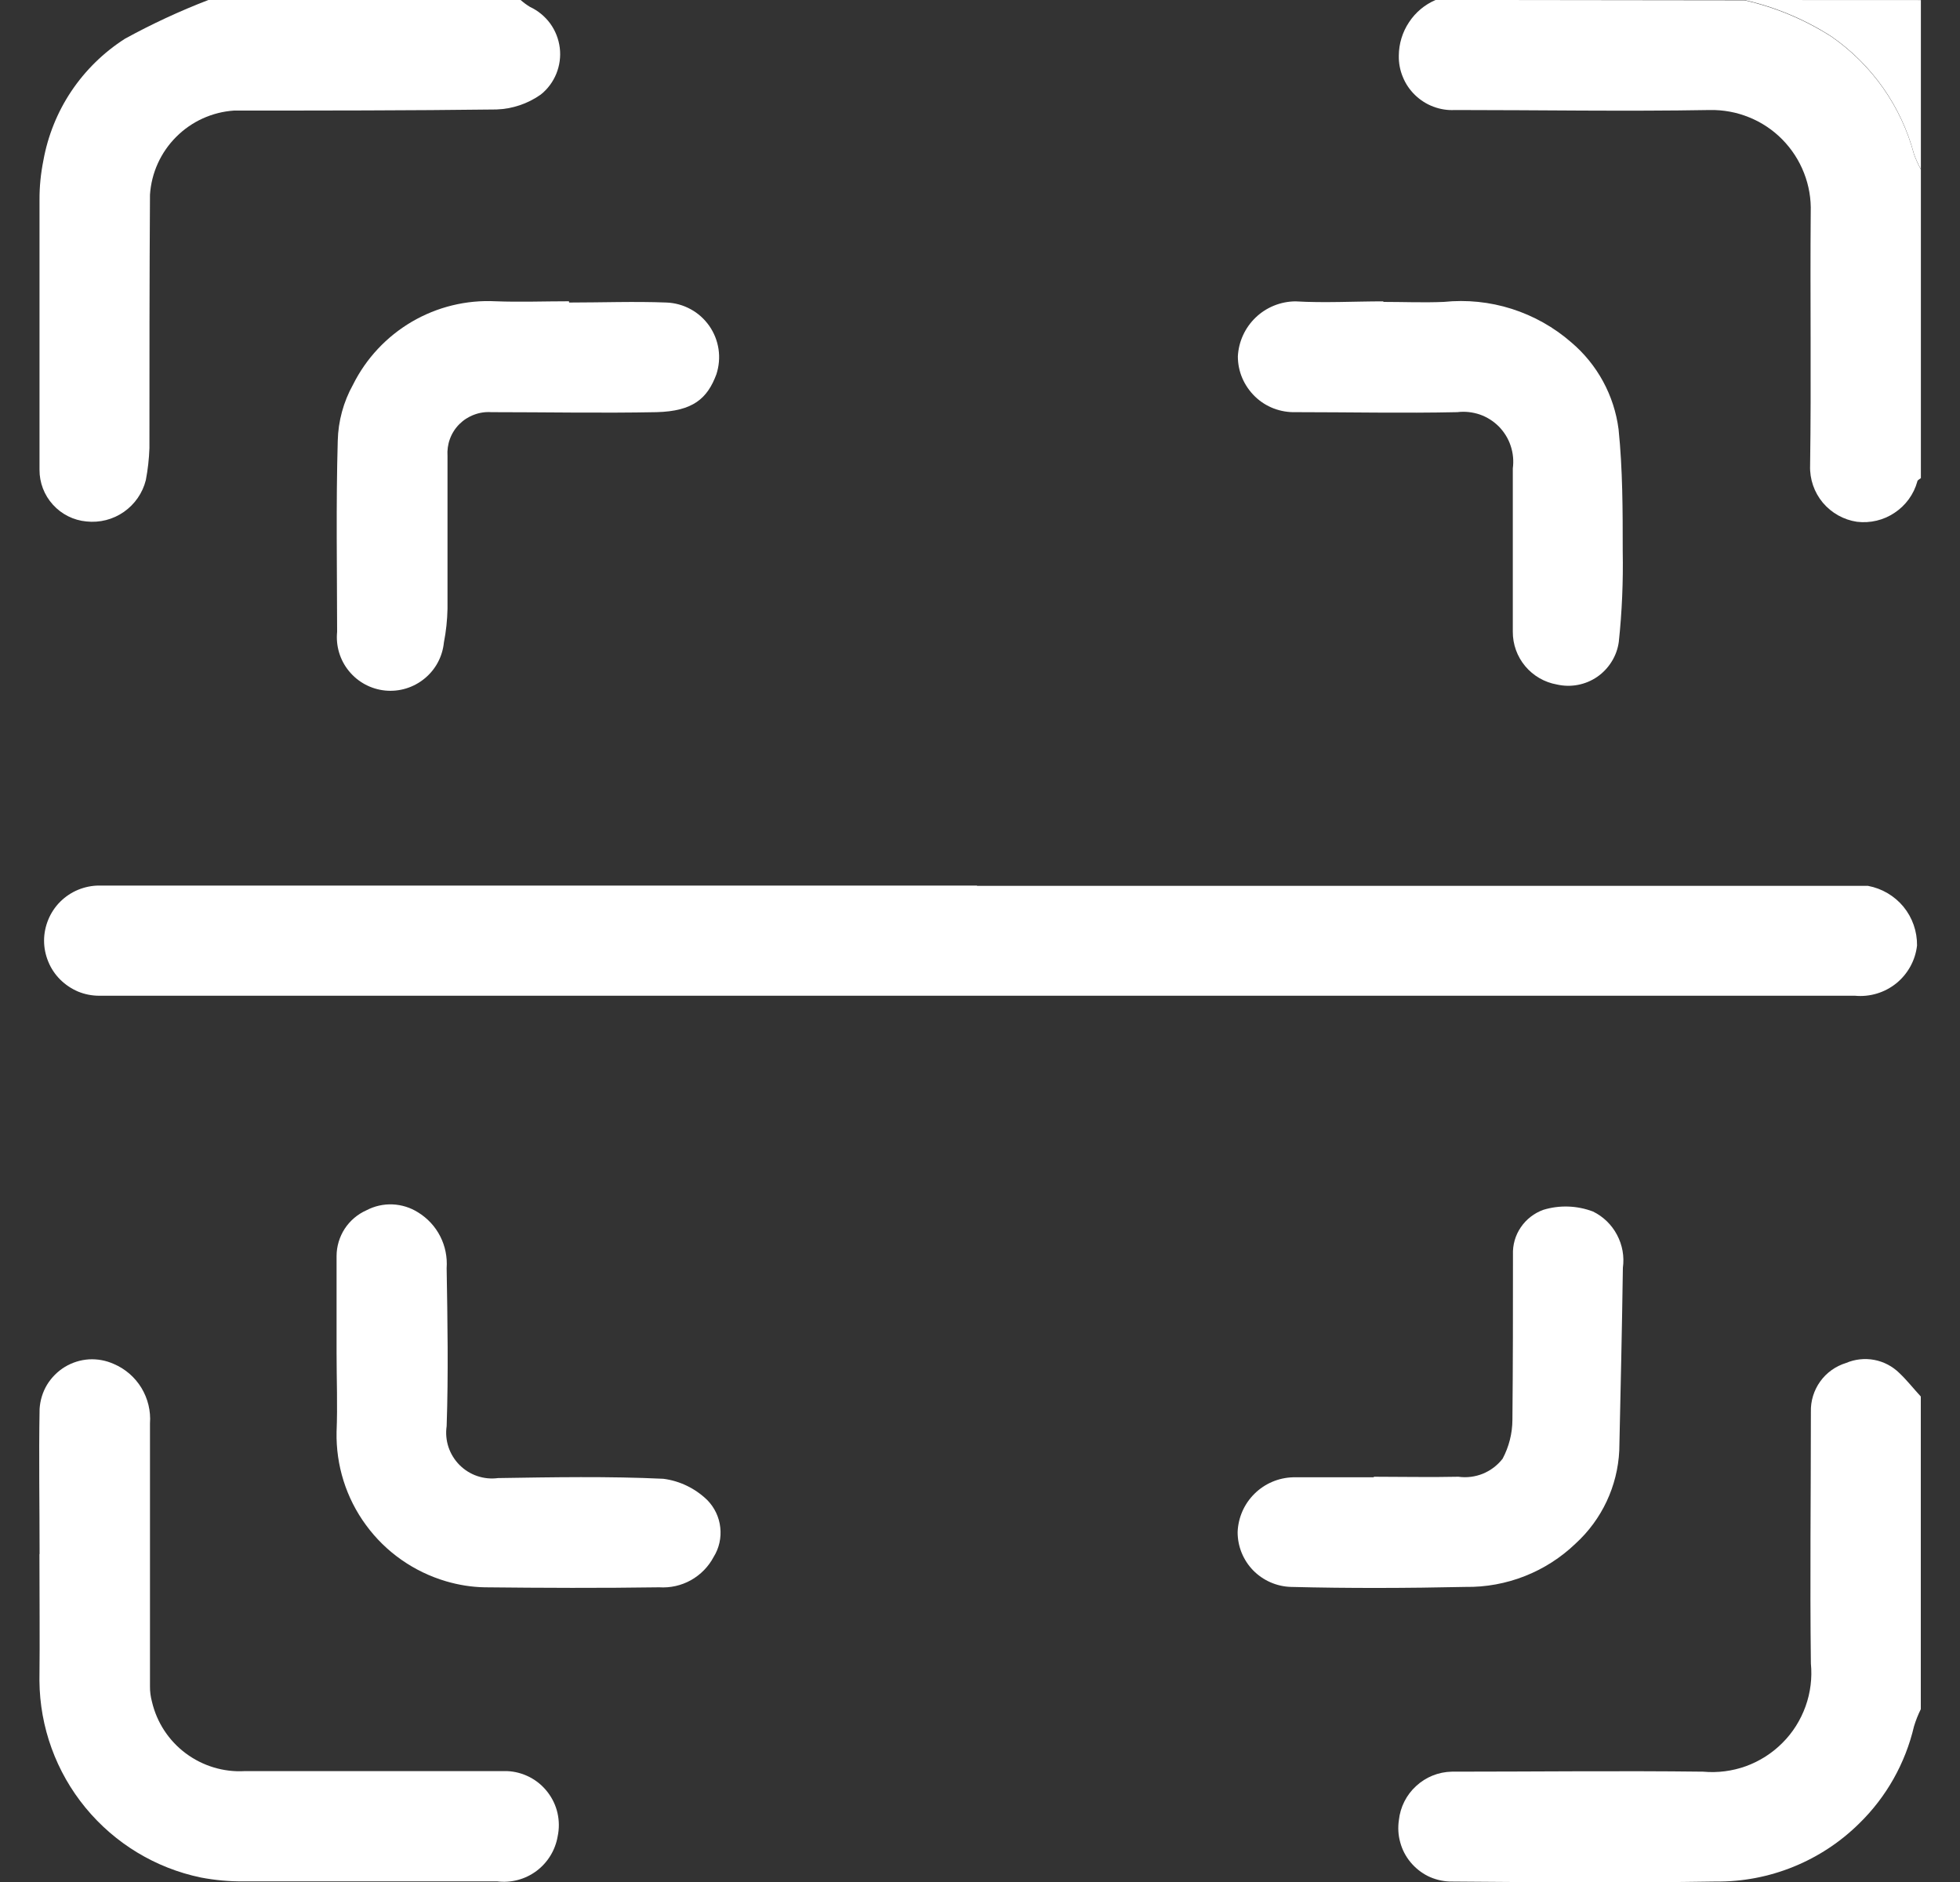 <svg width="25" height="24" viewBox="0 0 25 24" fill="none" xmlns="http://www.w3.org/2000/svg">
<rect x="0" y="0" width="25" height="24" fill="#333333" stroke="none"/>
<g id="Group 45917">
<g id="Group 45918">
<path id="Path 48079" d="M18.313 -0.001C18.174 0.058 18.055 0.157 17.972 0.284C17.888 0.41 17.843 0.558 17.842 0.709C17.84 0.802 17.857 0.895 17.893 0.981C17.928 1.068 17.981 1.146 18.048 1.211C18.115 1.276 18.194 1.327 18.282 1.36C18.369 1.393 18.462 1.408 18.555 1.403C19.645 1.403 20.726 1.422 21.809 1.403C21.981 1.4 22.151 1.431 22.31 1.496C22.469 1.56 22.613 1.656 22.733 1.778C22.854 1.901 22.948 2.046 23.01 2.205C23.073 2.365 23.102 2.536 23.096 2.707C23.087 3.783 23.104 4.861 23.088 5.938C23.082 6.11 23.14 6.278 23.25 6.41C23.361 6.542 23.516 6.629 23.686 6.654C23.855 6.674 24.025 6.634 24.166 6.539C24.308 6.445 24.411 6.303 24.456 6.139C24.456 6.123 24.485 6.111 24.501 6.097V2.161C24.467 2.099 24.437 2.034 24.413 1.967C24.251 1.359 23.878 0.828 23.362 0.469C23.021 0.251 22.645 0.093 22.251 0.004L18.313 -0.001Z" fill="white"/>
<path id="Path 48080" d="M24.5 17.809C24.407 17.708 24.323 17.601 24.228 17.511C24.14 17.424 24.028 17.365 23.907 17.342C23.786 17.319 23.66 17.333 23.547 17.381C23.414 17.422 23.298 17.504 23.217 17.617C23.136 17.73 23.094 17.866 23.098 18.005C23.098 19.074 23.085 20.143 23.098 21.213C23.116 21.398 23.093 21.585 23.03 21.76C22.967 21.935 22.867 22.095 22.735 22.226C22.604 22.358 22.445 22.459 22.27 22.523C22.095 22.586 21.908 22.61 21.723 22.593C20.654 22.58 19.584 22.593 18.515 22.593C18.347 22.597 18.186 22.662 18.063 22.776C17.939 22.889 17.861 23.044 17.843 23.21C17.829 23.305 17.834 23.402 17.86 23.494C17.885 23.587 17.929 23.672 17.99 23.746C18.051 23.82 18.127 23.881 18.212 23.924C18.298 23.966 18.392 23.99 18.488 23.994C19.619 24.003 20.752 24.012 21.883 23.994C22.223 23.998 22.56 23.934 22.875 23.806C23.189 23.679 23.476 23.49 23.717 23.251C24.062 22.914 24.303 22.485 24.413 22.016C24.436 21.94 24.465 21.867 24.5 21.796V17.809Z" fill="white"/>
<path id="Path 48081" d="M2.658 -9.42006e-05C2.292 0.141 1.936 0.306 1.592 0.495C1.321 0.669 1.089 0.896 0.91 1.163C0.731 1.43 0.61 1.732 0.553 2.048C0.52 2.213 0.503 2.381 0.504 2.549C0.504 3.696 0.504 4.843 0.504 5.99C0.503 6.155 0.564 6.314 0.675 6.436C0.786 6.559 0.939 6.635 1.103 6.65C1.272 6.668 1.441 6.625 1.58 6.528C1.719 6.431 1.819 6.287 1.86 6.123C1.886 5.988 1.901 5.852 1.906 5.715C1.906 4.638 1.906 3.562 1.913 2.484C1.931 2.205 2.05 1.943 2.247 1.746C2.444 1.548 2.706 1.429 2.985 1.41C4.101 1.41 5.216 1.41 6.333 1.396C6.535 1.389 6.731 1.323 6.896 1.207C6.985 1.137 7.053 1.045 7.096 0.94C7.138 0.836 7.154 0.722 7.14 0.61C7.126 0.498 7.084 0.391 7.018 0.3C6.951 0.209 6.863 0.136 6.76 0.088C6.717 0.062 6.677 0.032 6.639 -0.001L2.658 -9.42006e-05Z" fill="white"/>
<path id="Path 48082" d="M22.25 0C22.645 0.089 23.021 0.247 23.361 0.465C23.878 0.824 24.251 1.355 24.413 1.963C24.437 2.03 24.466 2.095 24.501 2.157V0.001L22.25 0Z" fill="white"/>
<path id="Path 48083" d="M12.462 11.293H1.265C1.173 11.293 1.081 11.312 0.996 11.347C0.911 11.382 0.834 11.434 0.768 11.499C0.703 11.564 0.651 11.642 0.616 11.727C0.581 11.812 0.562 11.903 0.562 11.996C0.562 12.088 0.581 12.179 0.616 12.264C0.651 12.35 0.703 12.427 0.768 12.492C0.834 12.557 0.911 12.609 0.996 12.645C1.081 12.68 1.173 12.698 1.265 12.698C8.73 12.698 16.195 12.698 23.66 12.698C23.85 12.716 24.039 12.659 24.187 12.54C24.335 12.42 24.431 12.246 24.452 12.057C24.454 11.877 24.393 11.702 24.279 11.563C24.164 11.424 24.004 11.33 23.827 11.297C23.741 11.297 23.656 11.297 23.57 11.297H12.462" fill="white"/>
<path id="Path 48084" d="M0.503 19.818C0.503 20.362 0.509 20.895 0.503 21.434C0.508 22.025 0.715 22.596 1.09 23.052C1.465 23.508 1.984 23.823 2.563 23.943C2.742 23.977 2.925 23.994 3.107 23.992C4.186 23.992 5.264 23.992 6.341 23.992C6.519 24.014 6.698 23.967 6.842 23.86C6.986 23.753 7.083 23.594 7.113 23.418C7.134 23.32 7.133 23.218 7.111 23.121C7.089 23.023 7.045 22.932 6.984 22.853C6.923 22.774 6.846 22.709 6.757 22.663C6.668 22.617 6.57 22.59 6.47 22.586C5.354 22.586 4.236 22.586 3.119 22.586C2.851 22.601 2.585 22.52 2.369 22.359C2.153 22.198 2.001 21.966 1.939 21.704C1.921 21.638 1.912 21.571 1.913 21.503C1.913 20.386 1.913 19.269 1.913 18.152C1.925 17.993 1.886 17.835 1.804 17.699C1.721 17.563 1.598 17.456 1.452 17.394C1.352 17.349 1.244 17.329 1.135 17.335C1.026 17.342 0.921 17.375 0.828 17.431C0.735 17.488 0.657 17.566 0.6 17.659C0.544 17.752 0.512 17.858 0.505 17.967C0.494 18.583 0.505 19.201 0.505 19.818H0.503Z" fill="white"/>
<path id="Path 48085" d="M7.257 3.842C6.946 3.842 6.632 3.854 6.321 3.842C5.947 3.823 5.576 3.914 5.253 4.103C4.931 4.292 4.67 4.57 4.503 4.905C4.381 5.124 4.314 5.37 4.308 5.621C4.285 6.437 4.299 7.245 4.3 8.057C4.282 8.238 4.336 8.418 4.451 8.558C4.566 8.699 4.732 8.788 4.913 8.806C5.093 8.824 5.274 8.769 5.414 8.654C5.555 8.54 5.644 8.374 5.662 8.193C5.69 8.051 5.705 7.907 5.708 7.762C5.708 7.114 5.708 6.465 5.708 5.817C5.703 5.742 5.713 5.667 5.739 5.597C5.765 5.526 5.806 5.462 5.859 5.409C5.912 5.356 5.976 5.315 6.046 5.289C6.116 5.262 6.191 5.251 6.266 5.256C6.969 5.256 7.673 5.27 8.375 5.256C8.84 5.244 9.023 5.082 9.138 4.772C9.171 4.669 9.181 4.56 9.165 4.453C9.149 4.346 9.109 4.245 9.047 4.156C8.985 4.068 8.904 3.994 8.809 3.943C8.714 3.891 8.608 3.862 8.501 3.858C8.092 3.842 7.673 3.858 7.259 3.858" fill="white"/>
<path id="Path 48086" d="M17.646 3.843C17.271 3.843 16.895 3.865 16.523 3.843C16.334 3.845 16.153 3.918 16.017 4.048C15.88 4.179 15.799 4.356 15.789 4.544C15.789 4.64 15.808 4.735 15.846 4.823C15.884 4.911 15.939 4.99 16.008 5.057C16.076 5.123 16.158 5.175 16.247 5.209C16.337 5.243 16.432 5.259 16.528 5.256C17.209 5.256 17.902 5.271 18.588 5.256C18.685 5.244 18.783 5.255 18.875 5.286C18.967 5.318 19.05 5.371 19.119 5.44C19.187 5.51 19.239 5.594 19.269 5.686C19.3 5.779 19.309 5.877 19.296 5.973C19.296 6.667 19.296 7.362 19.296 8.056C19.295 8.216 19.351 8.372 19.454 8.495C19.557 8.618 19.7 8.701 19.858 8.729C19.946 8.749 20.037 8.751 20.126 8.734C20.215 8.717 20.299 8.682 20.373 8.631C20.447 8.58 20.51 8.513 20.557 8.437C20.605 8.36 20.636 8.274 20.648 8.185C20.689 7.801 20.705 7.415 20.698 7.029C20.698 6.511 20.698 5.988 20.645 5.474C20.589 5.042 20.374 4.647 20.042 4.366C19.821 4.173 19.562 4.028 19.283 3.939C19.003 3.85 18.708 3.82 18.416 3.85C18.159 3.861 17.902 3.85 17.644 3.85" fill="white"/>
<path id="Path 48087" d="M4.293 17.252C4.293 17.588 4.307 17.924 4.293 18.259C4.284 18.686 4.415 19.104 4.668 19.448C4.92 19.793 5.279 20.044 5.689 20.165C5.849 20.212 6.014 20.239 6.181 20.242C6.923 20.25 7.665 20.253 8.408 20.242C8.549 20.251 8.689 20.22 8.813 20.151C8.936 20.082 9.037 19.979 9.103 19.854C9.173 19.742 9.202 19.609 9.187 19.478C9.173 19.347 9.114 19.224 9.022 19.13C8.869 18.981 8.672 18.885 8.461 18.858C7.759 18.825 7.056 18.838 6.353 18.849C6.263 18.861 6.172 18.852 6.087 18.823C6.001 18.794 5.924 18.745 5.86 18.681C5.797 18.617 5.749 18.539 5.72 18.453C5.692 18.367 5.684 18.276 5.697 18.187C5.72 17.516 5.708 16.844 5.697 16.173C5.707 16.032 5.679 15.891 5.615 15.766C5.551 15.64 5.453 15.535 5.333 15.461C5.235 15.399 5.123 15.364 5.007 15.359C4.892 15.354 4.777 15.38 4.674 15.434C4.561 15.484 4.465 15.566 4.397 15.669C4.33 15.773 4.293 15.894 4.293 16.018C4.293 16.426 4.293 16.845 4.293 17.259V17.252Z" fill="white"/>
<path id="Path 48088" d="M17.523 18.839H16.493C16.308 18.844 16.132 18.919 16.001 19.049C15.869 19.179 15.793 19.354 15.786 19.538C15.786 19.721 15.857 19.895 15.984 20.026C16.112 20.156 16.285 20.232 16.467 20.237C17.208 20.256 17.951 20.253 18.692 20.237C19.215 20.245 19.72 20.046 20.097 19.684C20.432 19.378 20.632 18.952 20.654 18.499C20.671 17.721 20.689 16.944 20.7 16.167C20.72 16.023 20.694 15.876 20.625 15.747C20.557 15.618 20.45 15.514 20.319 15.45C20.116 15.373 19.893 15.365 19.686 15.428C19.569 15.47 19.468 15.548 19.398 15.651C19.328 15.753 19.293 15.876 19.298 16C19.298 16.702 19.298 17.406 19.291 18.108C19.29 18.28 19.247 18.45 19.166 18.602C19.1 18.687 19.014 18.752 18.915 18.793C18.816 18.833 18.708 18.847 18.602 18.832C18.242 18.84 17.883 18.832 17.523 18.832" fill="white"/>
</g>
</g>
</svg>
